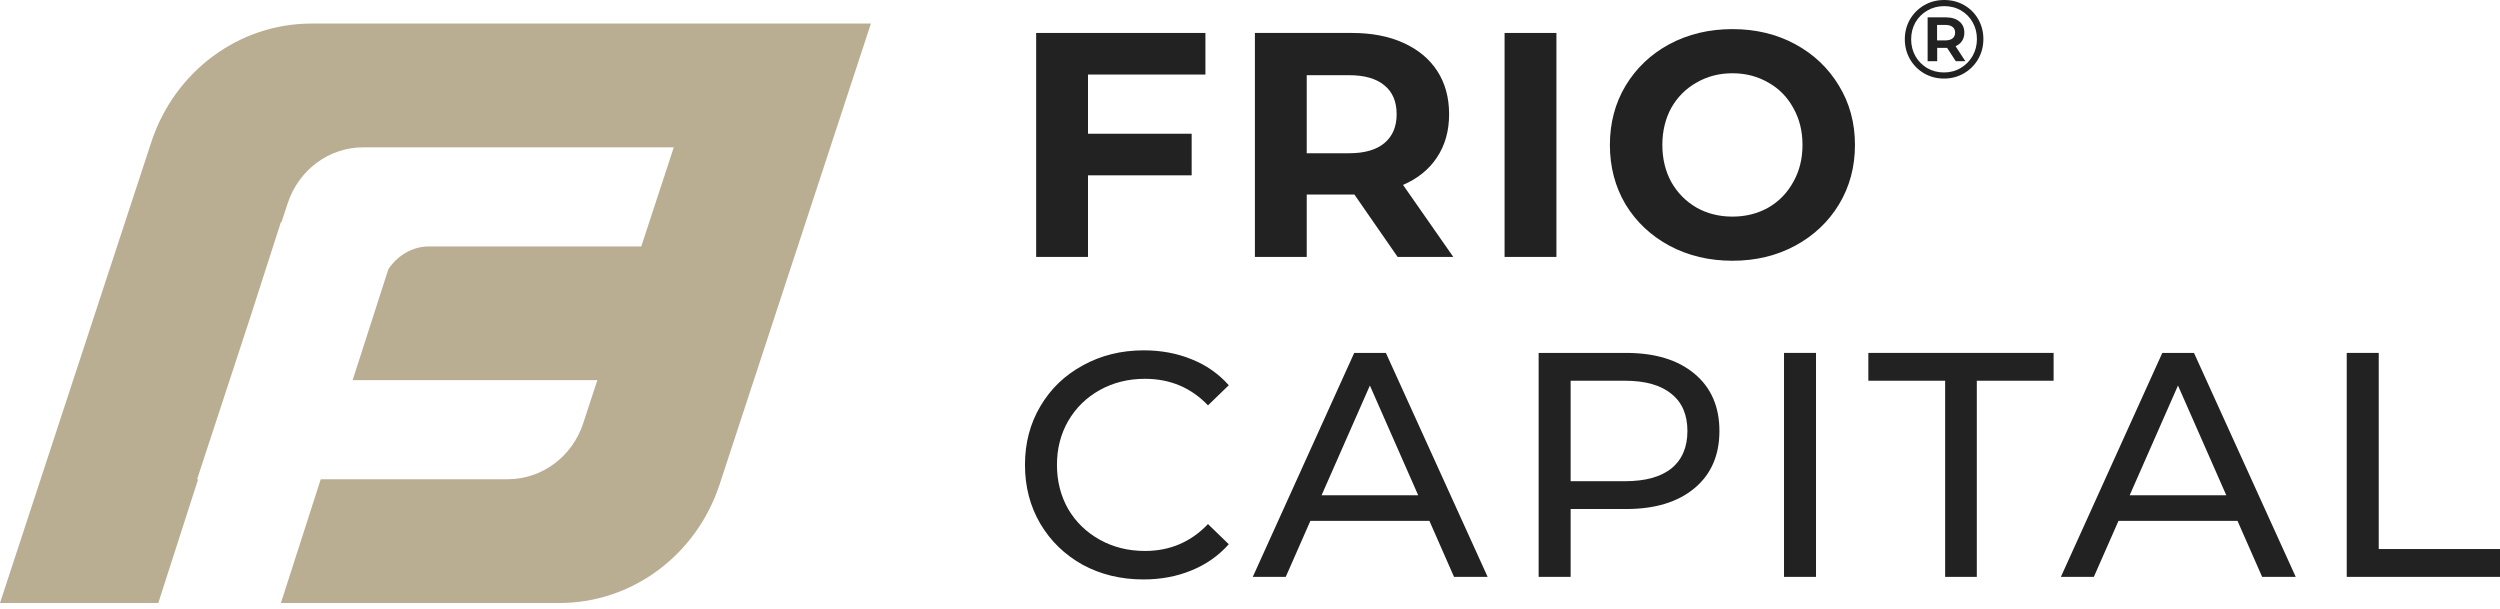 <svg width="160" height="39" viewBox="0 0 160 39" fill="none" xmlns="http://www.w3.org/2000/svg">
<path d="M69.632 4.771V8.559H76.266V11.221H69.632V16.443H66.314V2.109H77.147V4.771H69.632Z" fill="#222222"/>
<path d="M89.447 16.443L86.682 12.45H83.631V16.443H80.314V2.109H86.519C87.788 2.109 88.887 2.32 89.815 2.743C90.757 3.167 91.481 3.767 91.986 4.545C92.491 5.324 92.743 6.245 92.743 7.31C92.743 8.375 92.484 9.296 91.965 10.074C91.46 10.839 90.737 11.426 89.795 11.835L93.01 16.443H89.447ZM89.385 7.31C89.385 6.504 89.126 5.89 88.607 5.467C88.088 5.03 87.331 4.812 86.334 4.812H83.631V9.808H86.334C87.331 9.808 88.088 9.59 88.607 9.153C89.126 8.716 89.385 8.102 89.385 7.31Z" fill="#222222"/>
<path d="M96.293 2.109H99.611V16.443H96.293V2.109Z" fill="#222222"/>
<path d="M110.876 16.688C109.388 16.688 108.043 16.367 106.842 15.726C105.654 15.084 104.719 14.204 104.036 13.084C103.367 11.951 103.033 10.682 103.033 9.276C103.033 7.87 103.367 6.607 104.036 5.487C104.719 4.354 105.654 3.467 106.842 2.825C108.043 2.184 109.388 1.863 110.876 1.863C112.364 1.863 113.701 2.184 114.889 2.825C116.077 3.467 117.012 4.354 117.694 5.487C118.377 6.607 118.718 7.87 118.718 9.276C118.718 10.682 118.377 11.951 117.694 13.084C117.012 14.204 116.077 15.084 114.889 15.726C113.701 16.367 112.364 16.688 110.876 16.688ZM110.876 13.863C111.722 13.863 112.486 13.671 113.169 13.289C113.852 12.893 114.384 12.347 114.766 11.651C115.162 10.955 115.36 10.163 115.36 9.276C115.36 8.388 115.162 7.596 114.766 6.9C114.384 6.204 113.852 5.665 113.169 5.283C112.486 4.887 111.722 4.689 110.876 4.689C110.029 4.689 109.265 4.887 108.582 5.283C107.9 5.665 107.36 6.204 106.964 6.9C106.582 7.596 106.391 8.388 106.391 9.276C106.391 10.163 106.582 10.955 106.964 11.651C107.36 12.347 107.9 12.893 108.582 13.289C109.265 13.671 110.029 13.863 110.876 13.863Z" fill="#222222"/>
<path d="M73.174 37.084C71.741 37.084 70.444 36.77 69.284 36.142C68.137 35.5 67.236 34.626 66.581 33.52C65.925 32.401 65.598 31.145 65.598 29.753C65.598 28.36 65.925 27.111 66.581 26.005C67.236 24.886 68.144 24.012 69.304 23.384C70.464 22.743 71.761 22.422 73.195 22.422C74.314 22.422 75.338 22.613 76.266 22.995C77.195 23.364 77.986 23.917 78.642 24.654L77.311 25.944C76.232 24.811 74.887 24.244 73.277 24.244C72.212 24.244 71.249 24.483 70.389 24.961C69.529 25.439 68.853 26.101 68.362 26.947C67.884 27.78 67.645 28.715 67.645 29.753C67.645 30.79 67.884 31.732 68.362 32.578C68.853 33.411 69.529 34.066 70.389 34.544C71.249 35.022 72.212 35.261 73.277 35.261C74.874 35.261 76.218 34.688 77.311 33.541L78.642 34.831C77.986 35.568 77.188 36.128 76.246 36.51C75.317 36.892 74.294 37.084 73.174 37.084Z" fill="#222222"/>
<path d="M91.482 33.336H83.864L82.288 36.92H80.178L86.67 22.586H88.697L95.209 36.92H93.058L91.482 33.336ZM90.765 31.698L87.673 24.674L84.581 31.698H90.765Z" fill="#222222"/>
<path d="M104.063 22.586C105.92 22.586 107.381 23.029 108.445 23.917C109.51 24.804 110.043 26.026 110.043 27.582C110.043 29.138 109.51 30.36 108.445 31.247C107.381 32.135 105.92 32.578 104.063 32.578H100.521V36.92H98.473V22.586H104.063ZM104.002 30.797C105.299 30.797 106.289 30.524 106.971 29.978C107.654 29.418 107.995 28.62 107.995 27.582C107.995 26.545 107.654 25.753 106.971 25.207C106.289 24.647 105.299 24.367 104.002 24.367H100.521V30.797H104.002Z" fill="#222222"/>
<path d="M114.177 22.586H116.225V36.92H114.177V22.586Z" fill="#222222"/>
<path d="M124.489 24.367H119.574V22.586H131.431V24.367H126.516V36.92H124.489V24.367Z" fill="#222222"/>
<path d="M143.2 33.336H135.583L134.006 36.92H131.897L138.388 22.586H140.415L146.927 36.92H144.777L143.2 33.336ZM142.483 31.698L139.391 24.674L136.299 31.698H142.483Z" fill="#222222"/>
<path d="M150.191 22.586H152.239V35.138H160V36.92H150.191V22.586Z" fill="#222222"/>
<path d="M124.429 0C124.899 0 125.324 0.109 125.704 0.328C126.089 0.546 126.39 0.848 126.609 1.232C126.827 1.612 126.936 2.035 126.936 2.5C126.936 2.965 126.825 3.393 126.602 3.782C126.378 4.167 126.074 4.471 125.69 4.694C125.305 4.917 124.88 5.028 124.415 5.028C123.95 5.028 123.525 4.917 123.14 4.694C122.76 4.471 122.459 4.167 122.235 3.782C122.017 3.397 121.908 2.975 121.908 2.514C121.908 2.054 122.017 1.631 122.235 1.246C122.459 0.862 122.763 0.558 123.147 0.335C123.532 0.112 123.959 0 124.429 0ZM124.415 4.637C124.809 4.637 125.165 4.542 125.483 4.352C125.806 4.162 126.06 3.905 126.245 3.583C126.431 3.255 126.523 2.894 126.523 2.5C126.523 2.106 126.433 1.75 126.253 1.432C126.072 1.109 125.823 0.855 125.505 0.67C125.187 0.484 124.828 0.392 124.429 0.392C124.03 0.392 123.669 0.487 123.347 0.677C123.024 0.862 122.77 1.116 122.584 1.439C122.404 1.762 122.314 2.12 122.314 2.514C122.314 2.908 122.404 3.267 122.584 3.59C122.77 3.913 123.021 4.169 123.339 4.359C123.662 4.544 124.021 4.637 124.415 4.637ZM125.718 2.087C125.718 2.296 125.668 2.474 125.569 2.621C125.474 2.768 125.336 2.88 125.156 2.956L125.782 3.917H125.17L124.614 3.063H123.98V3.917H123.368V1.111H124.536C124.902 1.111 125.189 1.199 125.398 1.375C125.612 1.55 125.718 1.788 125.718 2.087ZM124.5 2.585C124.7 2.585 124.854 2.543 124.963 2.457C125.073 2.367 125.127 2.244 125.127 2.087C125.127 1.93 125.073 1.809 124.963 1.724C124.854 1.638 124.7 1.595 124.5 1.595H123.973V2.585H124.5Z" fill="#222222"/>
<path fill-rule="evenodd" clip-rule="evenodd" d="M9.683 9.098C11.172 4.561 15.294 1.508 19.931 1.508H55.158L55.738 1.508L46.055 31.002C44.566 35.539 40.444 38.592 35.807 38.592H17.978L20.528 30.671H32.493C34.679 30.671 36.622 29.232 37.324 27.093L38.232 24.328H22.57L24.858 17.22C25.463 16.325 26.417 15.772 27.456 15.772H41.041L43.123 9.429H23.245C21.059 9.429 19.116 10.868 18.414 13.007L18.019 14.211L17.983 14.199L15.999 20.361L12.615 30.671H12.681L10.13 38.592H1.971L0 38.592L9.683 9.098Z" fill="#B9AD92"/>
</svg>

